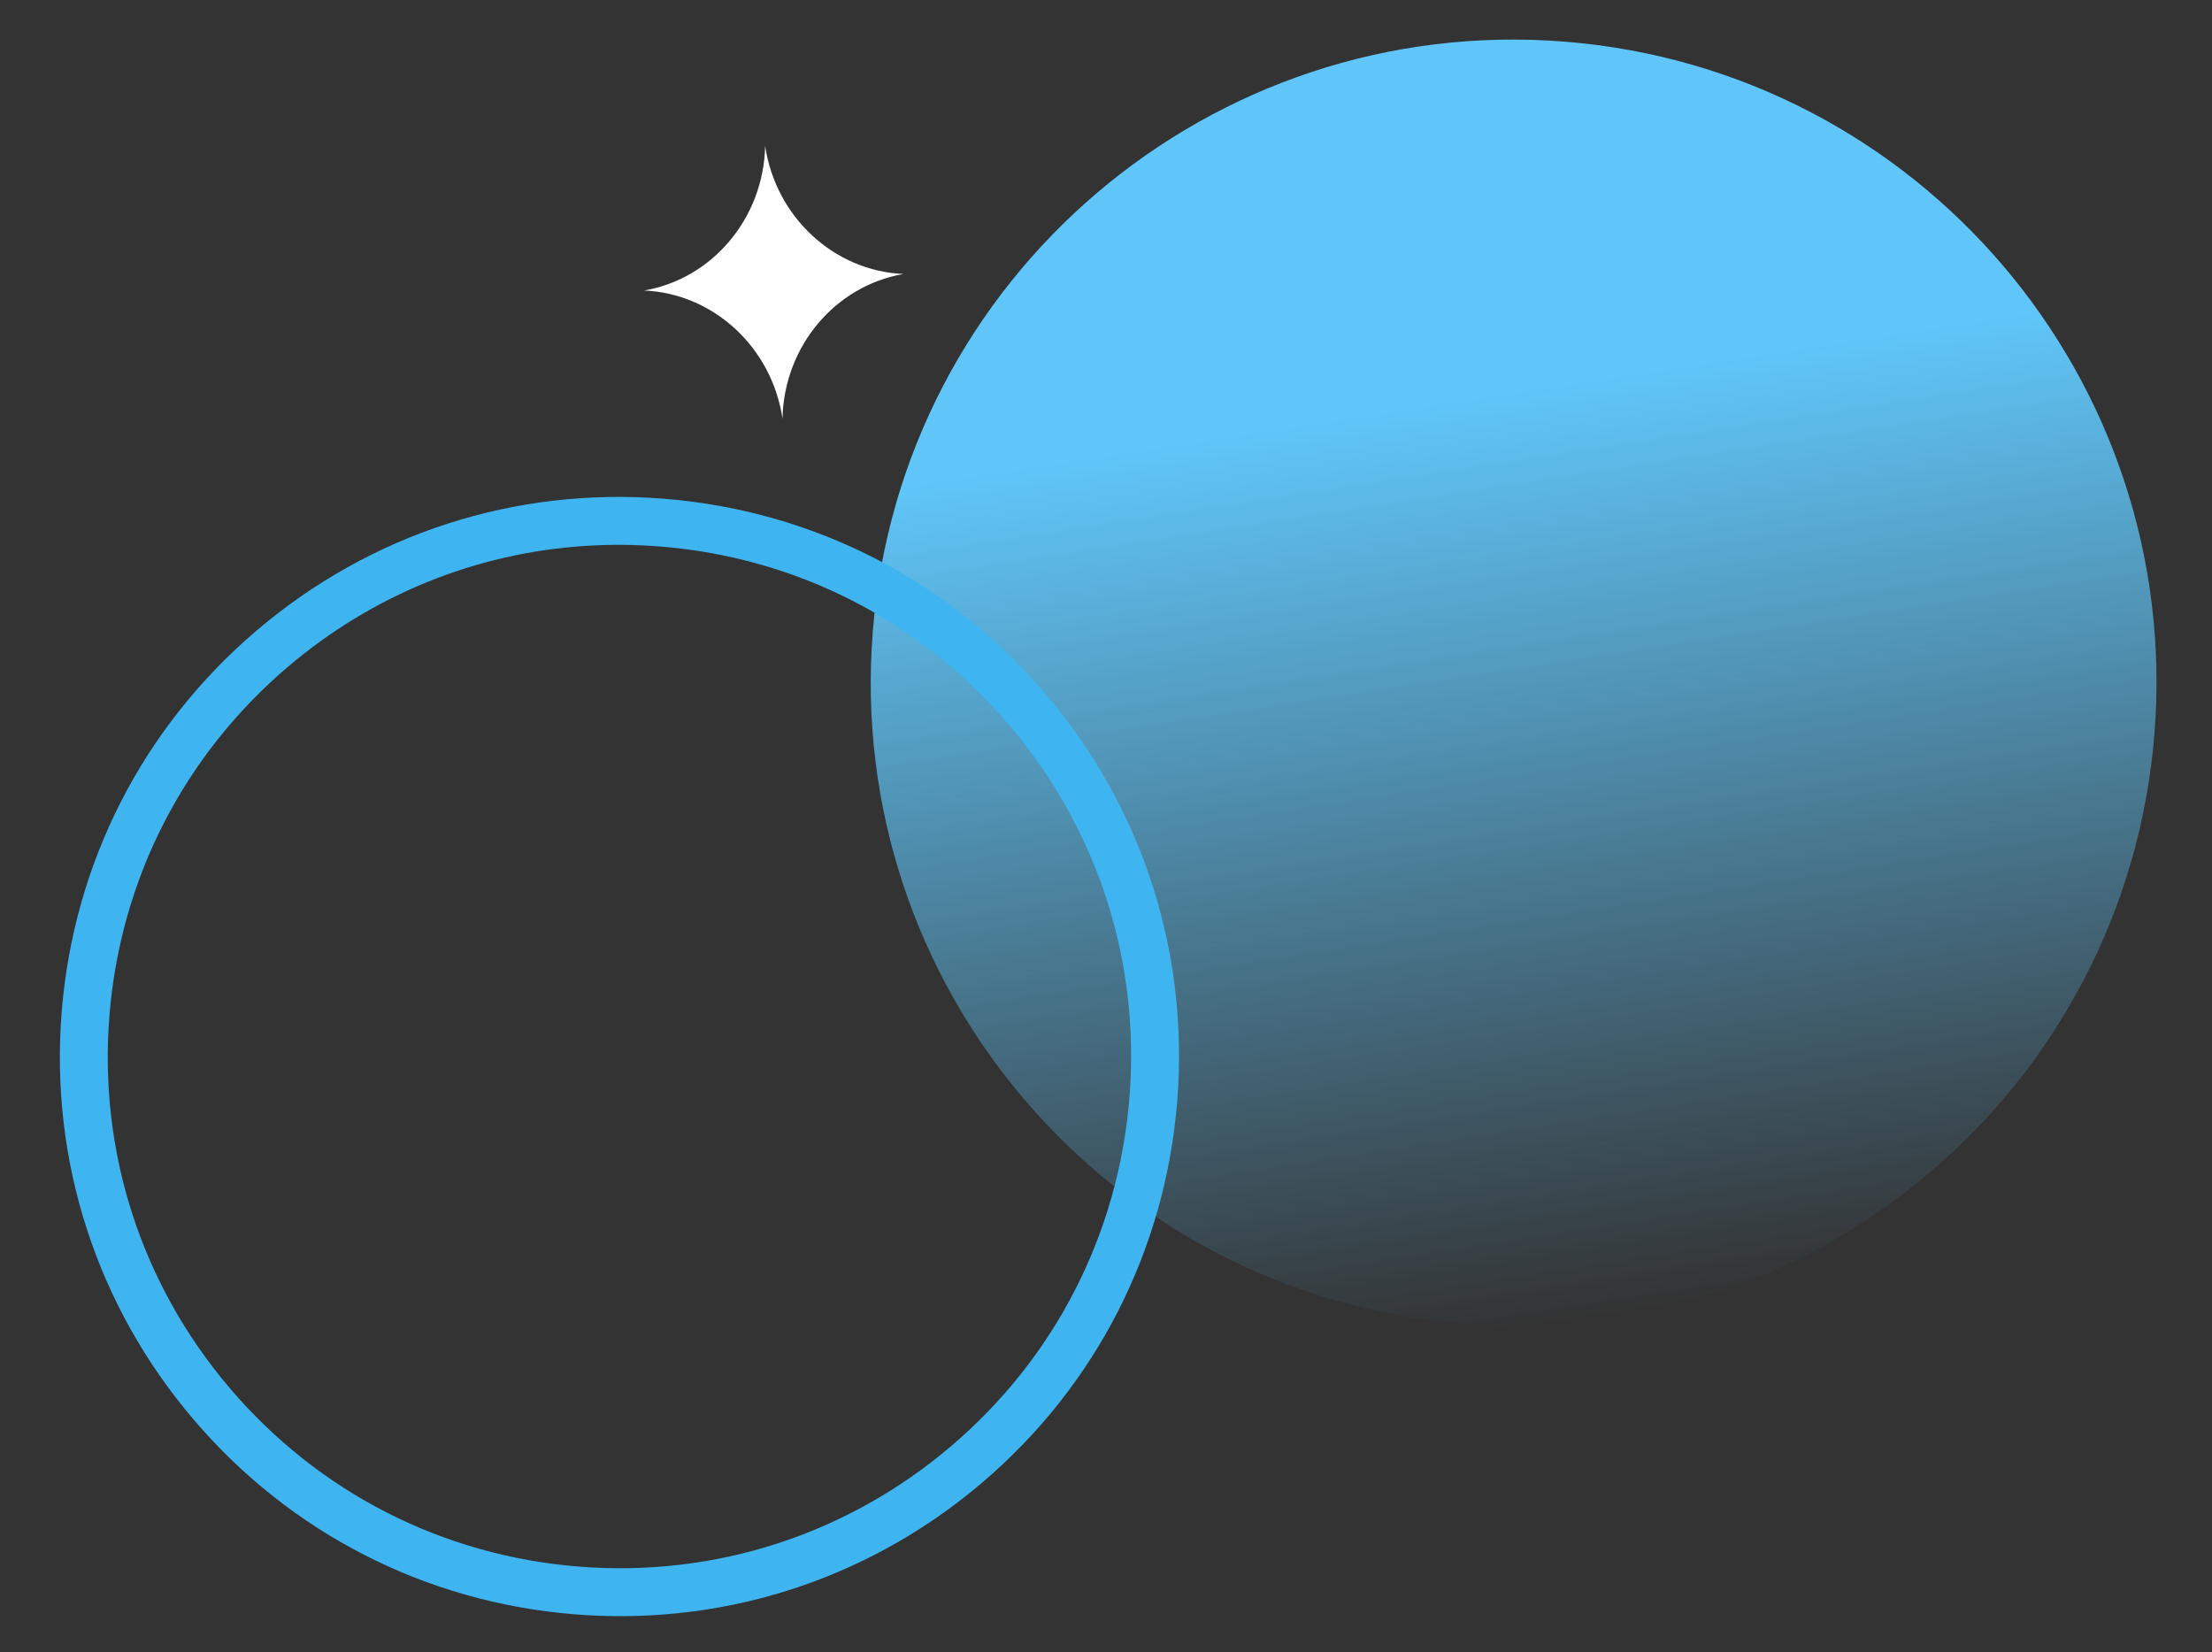 <svg width="332" height="248" viewBox="0 0 332 248" fill="none" xmlns="http://www.w3.org/2000/svg">
<rect x="0" y="0" width="332" height="248" fill="#333333" stroke="none"/>
<path d="M323.36 110.137C319.106 163.254 272.596 202.866 219.477 198.612C166.359 194.359 126.747 147.849 131.001 94.728C135.254 41.611 181.765 1.999 234.883 6.253C288.001 10.506 327.614 57.016 323.36 110.134" fill="url(#paint0_linear_171902_717)"/>
<path d="M98.483 242.386C94.448 242.643 90.371 242.611 86.267 242.283C63.906 240.492 43.581 230.1 29.036 213.022C14.492 195.944 7.468 174.223 9.258 151.863C11.049 129.502 21.441 109.175 38.519 94.631C55.597 80.086 77.318 73.06 99.679 74.852C122.041 76.643 142.365 87.035 156.911 104.113C171.456 121.191 178.48 142.912 176.689 165.273C174.898 187.635 164.506 207.96 147.428 222.505C133.483 234.382 116.439 241.244 98.483 242.386ZM87.935 81.924C71.515 82.969 55.933 89.243 43.18 100.104C27.564 113.405 18.063 131.99 16.424 152.437C14.786 172.883 21.21 192.744 34.508 208.359C47.809 223.976 66.392 233.477 86.841 235.115C107.287 236.752 127.148 230.331 142.765 217.031C158.381 203.73 167.882 185.147 169.521 164.7C171.158 144.254 164.735 124.393 151.436 108.778C138.136 93.161 119.551 83.66 99.104 82.022C95.355 81.721 91.622 81.692 87.935 81.926" fill="#3EB5F1"/>
<path d="M114.84 21.903C114.61 32.716 106.958 41.829 96.681 43.6C107.1 44.054 115.845 52.124 117.444 62.82C117.674 52.007 125.326 42.895 135.603 41.123C125.184 40.669 116.44 32.6 114.84 21.903Z" fill="white"/>
<defs>
<linearGradient id="paint0_linear_171902_717" x1="212.007" y1="60.812" x2="233.308" y2="198.738" gradientUnits="userSpaceOnUse">
<stop stop-color="#60C6F9"/>
<stop offset="1" stop-color="#60C6F9" stop-opacity="0"/>
</linearGradient>
</defs>
</svg>

